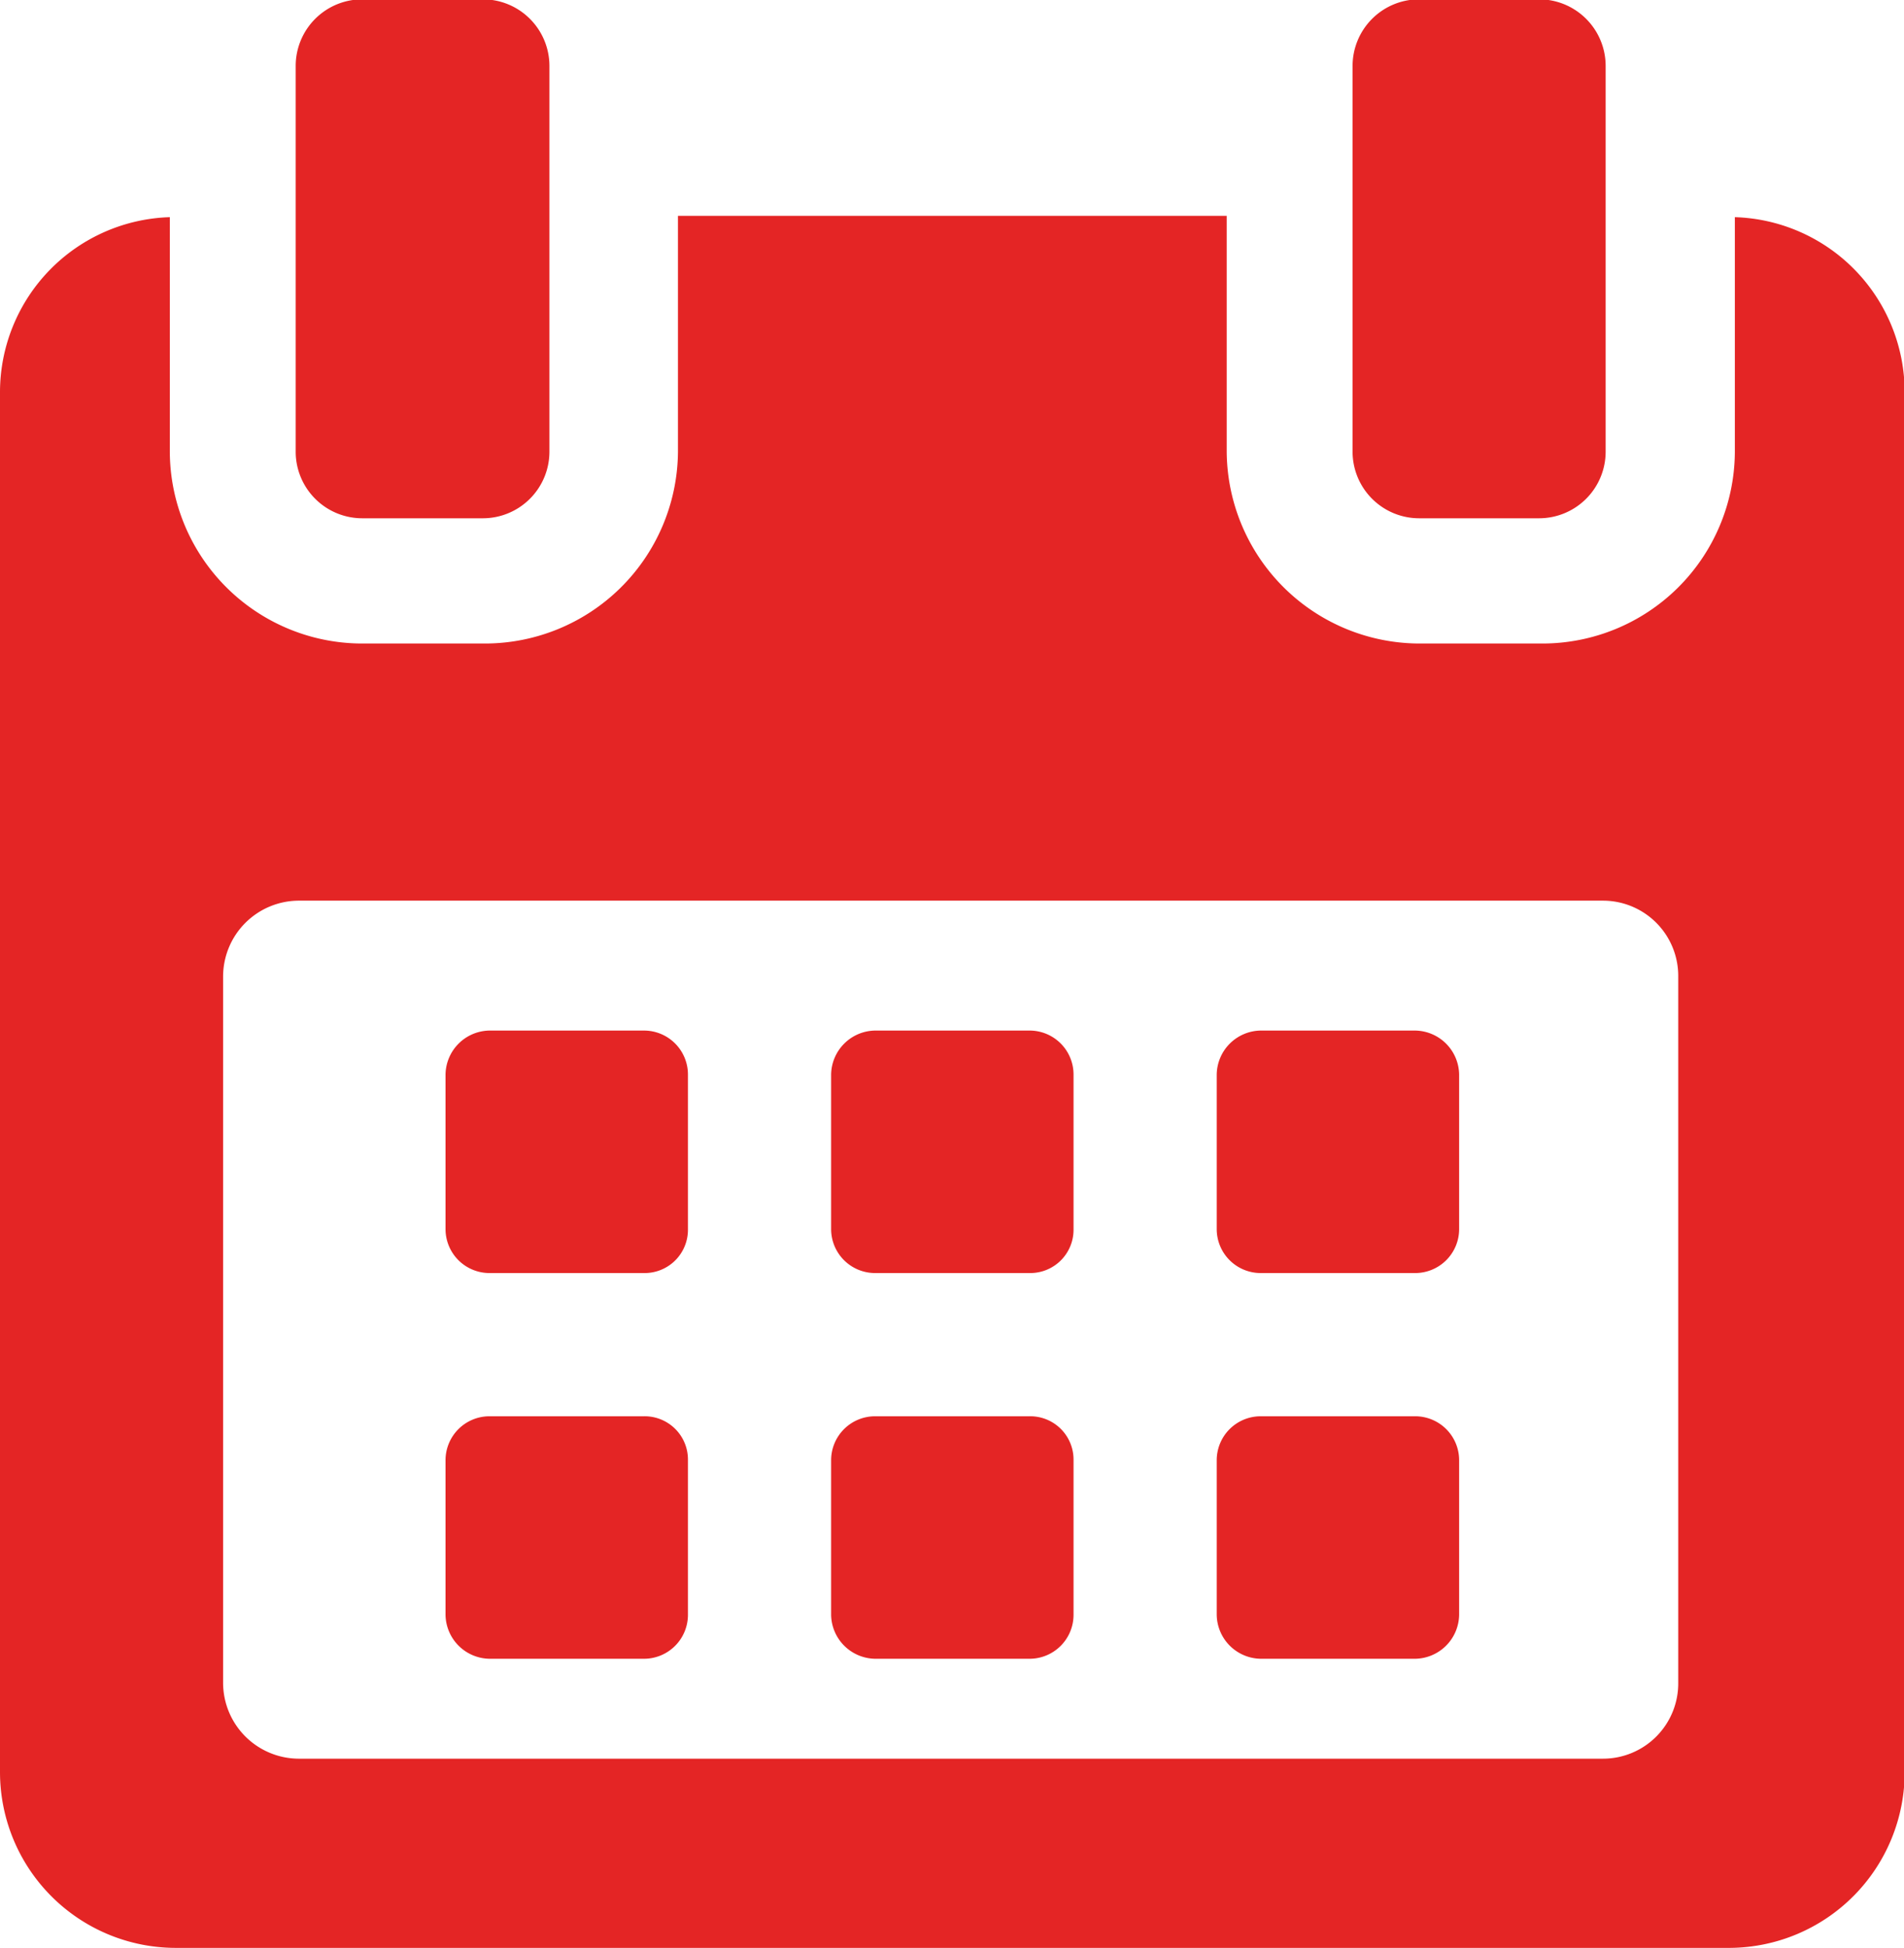 <svg id="Ñëîé_1" data-name="Ñëîé 1" xmlns="http://www.w3.org/2000/svg" viewBox="0 0 28.59 29.24"><defs><style>.cls-1{fill:#e42525;}</style></defs><path class="cls-1" d="M10.54,16.47a.66.66,0,0,0-.66-.66H7.56a.67.67,0,0,0-.66.66v2.32a.66.66,0,0,0,.66.66H9.88a.65.65,0,0,0,.66-.66V16.47Z" transform="translate(-0.21 -0.34)"/><path class="cls-1" d="M16.33,16.47a.66.66,0,0,0-.66-.66H13.35a.67.67,0,0,0-.66.66v2.32a.66.66,0,0,0,.66.66h2.32a.65.65,0,0,0,.66-.66Z" transform="translate(-0.21 -0.34)"/><path class="cls-1" d="M22.12,16.47a.67.67,0,0,0-.66-.66H19.14a.67.67,0,0,0-.66.66v2.32a.66.66,0,0,0,.66.66h2.32a.66.66,0,0,0,.66-.66Z" transform="translate(-0.21 -0.34)"/><path class="cls-1" d="M10.54,22.26a.65.65,0,0,0-.66-.66H7.56a.66.66,0,0,0-.66.66v2.32a.67.67,0,0,0,.66.66H9.88a.66.66,0,0,0,.66-.66V22.26Z" transform="translate(-0.21 -0.34)"/><path class="cls-1" d="M16.33,22.26a.65.65,0,0,0-.66-.66H13.35a.66.66,0,0,0-.66.66v2.32a.67.67,0,0,0,.66.66h2.32a.66.66,0,0,0,.66-.66Z" transform="translate(-0.21 -0.34)"/><path class="cls-1" d="M22.12,22.26a.66.66,0,0,0-.66-.66H19.14a.66.66,0,0,0-.66.66v2.32a.67.67,0,0,0,.66.66h2.32a.67.67,0,0,0,.66-.66V22.26Z" transform="translate(-0.21 -0.34)"/><path class="cls-1" d="M26.26,3.6V7.13A2.89,2.89,0,0,1,23.37,10H21.54a2.9,2.9,0,0,1-2.91-2.89V3.58H10.39V7.13A2.9,2.9,0,0,1,7.48,10H5.66a2.89,2.89,0,0,1-2.9-2.89V3.6A2.63,2.63,0,0,0,.21,6.22V26.94a2.64,2.64,0,0,0,2.63,2.64H26.19a2.64,2.64,0,0,0,2.62-2.64V6.22A2.63,2.63,0,0,0,26.26,3.6Zm-.85,22a1.13,1.13,0,0,1-1.13,1.14H4.69a1.14,1.14,0,0,1-1.13-1.14V15a1.14,1.14,0,0,1,1.13-1.14H24.28A1.13,1.13,0,0,1,25.41,15v10.7Z" transform="translate(-0.21 -0.34)"/><path class="cls-1" d="M5.65,8.12H7.46a1,1,0,0,0,1-1V1.33a1,1,0,0,0-1-1H5.65a1,1,0,0,0-1,1v5.8A1,1,0,0,0,5.65,8.12Z" transform="translate(-0.21 -0.34)"/><path class="cls-1" d="M21.52,8.12h1.8a1,1,0,0,0,1-1V1.33a1,1,0,0,0-1-1h-1.8a1,1,0,0,0-1,1v5.8A1,1,0,0,0,21.52,8.12Z" transform="translate(-0.21 -0.34)"/></svg>